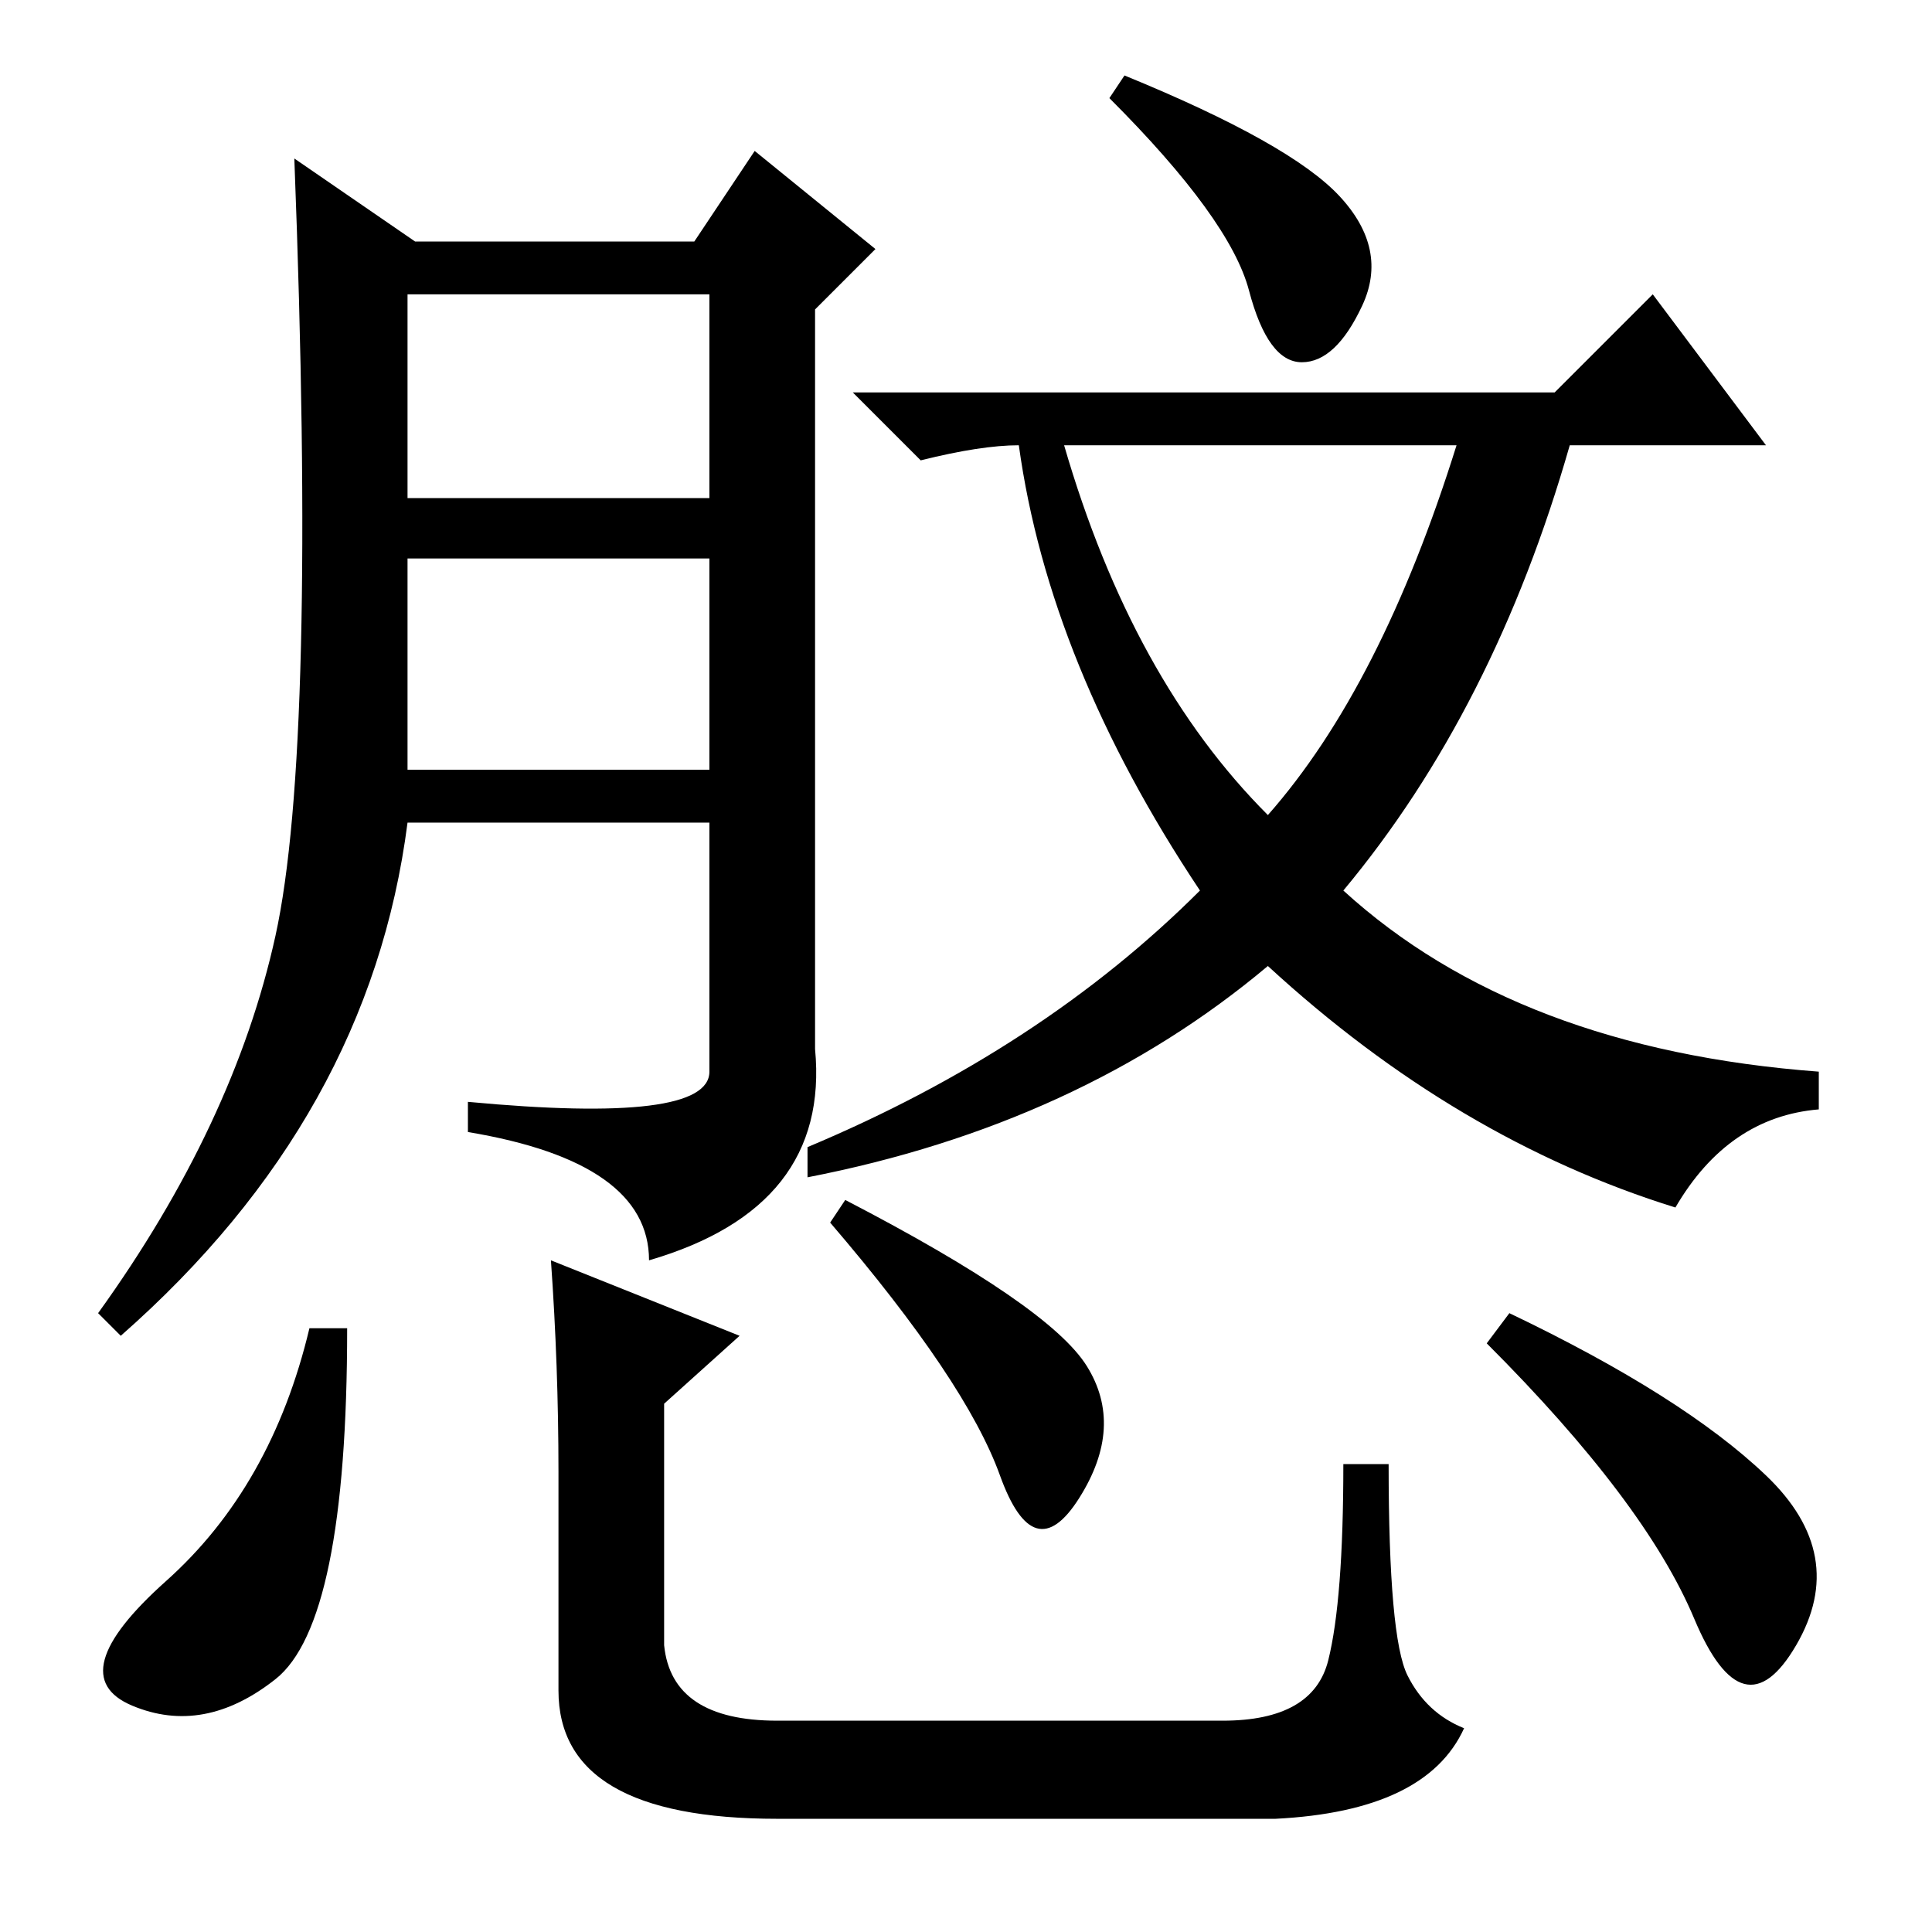 <?xml version="1.0" standalone="no"?>
<!DOCTYPE svg PUBLIC "-//W3C//DTD SVG 1.1//EN" "http://www.w3.org/Graphics/SVG/1.1/DTD/svg11.dtd" >
<svg xmlns="http://www.w3.org/2000/svg" xmlns:xlink="http://www.w3.org/1999/xlink" version="1.1" viewBox="0 -36 256 256">
  <g transform="matrix(1 0 0 -1 0 220)">
   <path fill="currentColor"
d="M100 236l16 -13l-8 -8v-98q2 -21 -22 -28q0 13 -24 17v4q32 -3 32 4v33h-40q-5 -39 -38 -68l-3 3q18 25 23.5 50t2.5 103l16 -11h37zM54 190h40v27h-40v-27zM54 154h40v28h-40v-28zM168 148q15 17 25 49h-52q9 -31 27 -49zM206 204l13 13l15 -20h-26q-10 -35 -30 -59
q23 -21 63 -24v-5q-12 -1 -19 -13q-29 9 -54 32q-25 -21 -61 -28v4q31 13 52 34q-20 30 -24 59q-5 0 -13 -2l-9 9h93zM149 246q22 -9 28.5 -16t3 -14.5t-8 -7.5t-7 9.5t-18.5 25.5zM103 28h59q12 0 14 8t2 26h6q0 -23 2.5 -28t7.5 -7q-5 -11 -25 -12h-66q-29 0 -29 17v29
q0 14 -1 28l25 -10l-10 -9v-32q1 -10 15 -10zM200 82q23 -11 34 -21.5t4 -22.5t-13.5 3.5t-27.5 36.5zM46 80q0 -39 -9.5 -46.5t-19 -3.5t4.5 16.5t19 33.5h5zM110 94l2 3q27 -14 32 -22t-1 -17.5t-10.5 3t-22.5 33.5z" />
  </g>

</svg>
